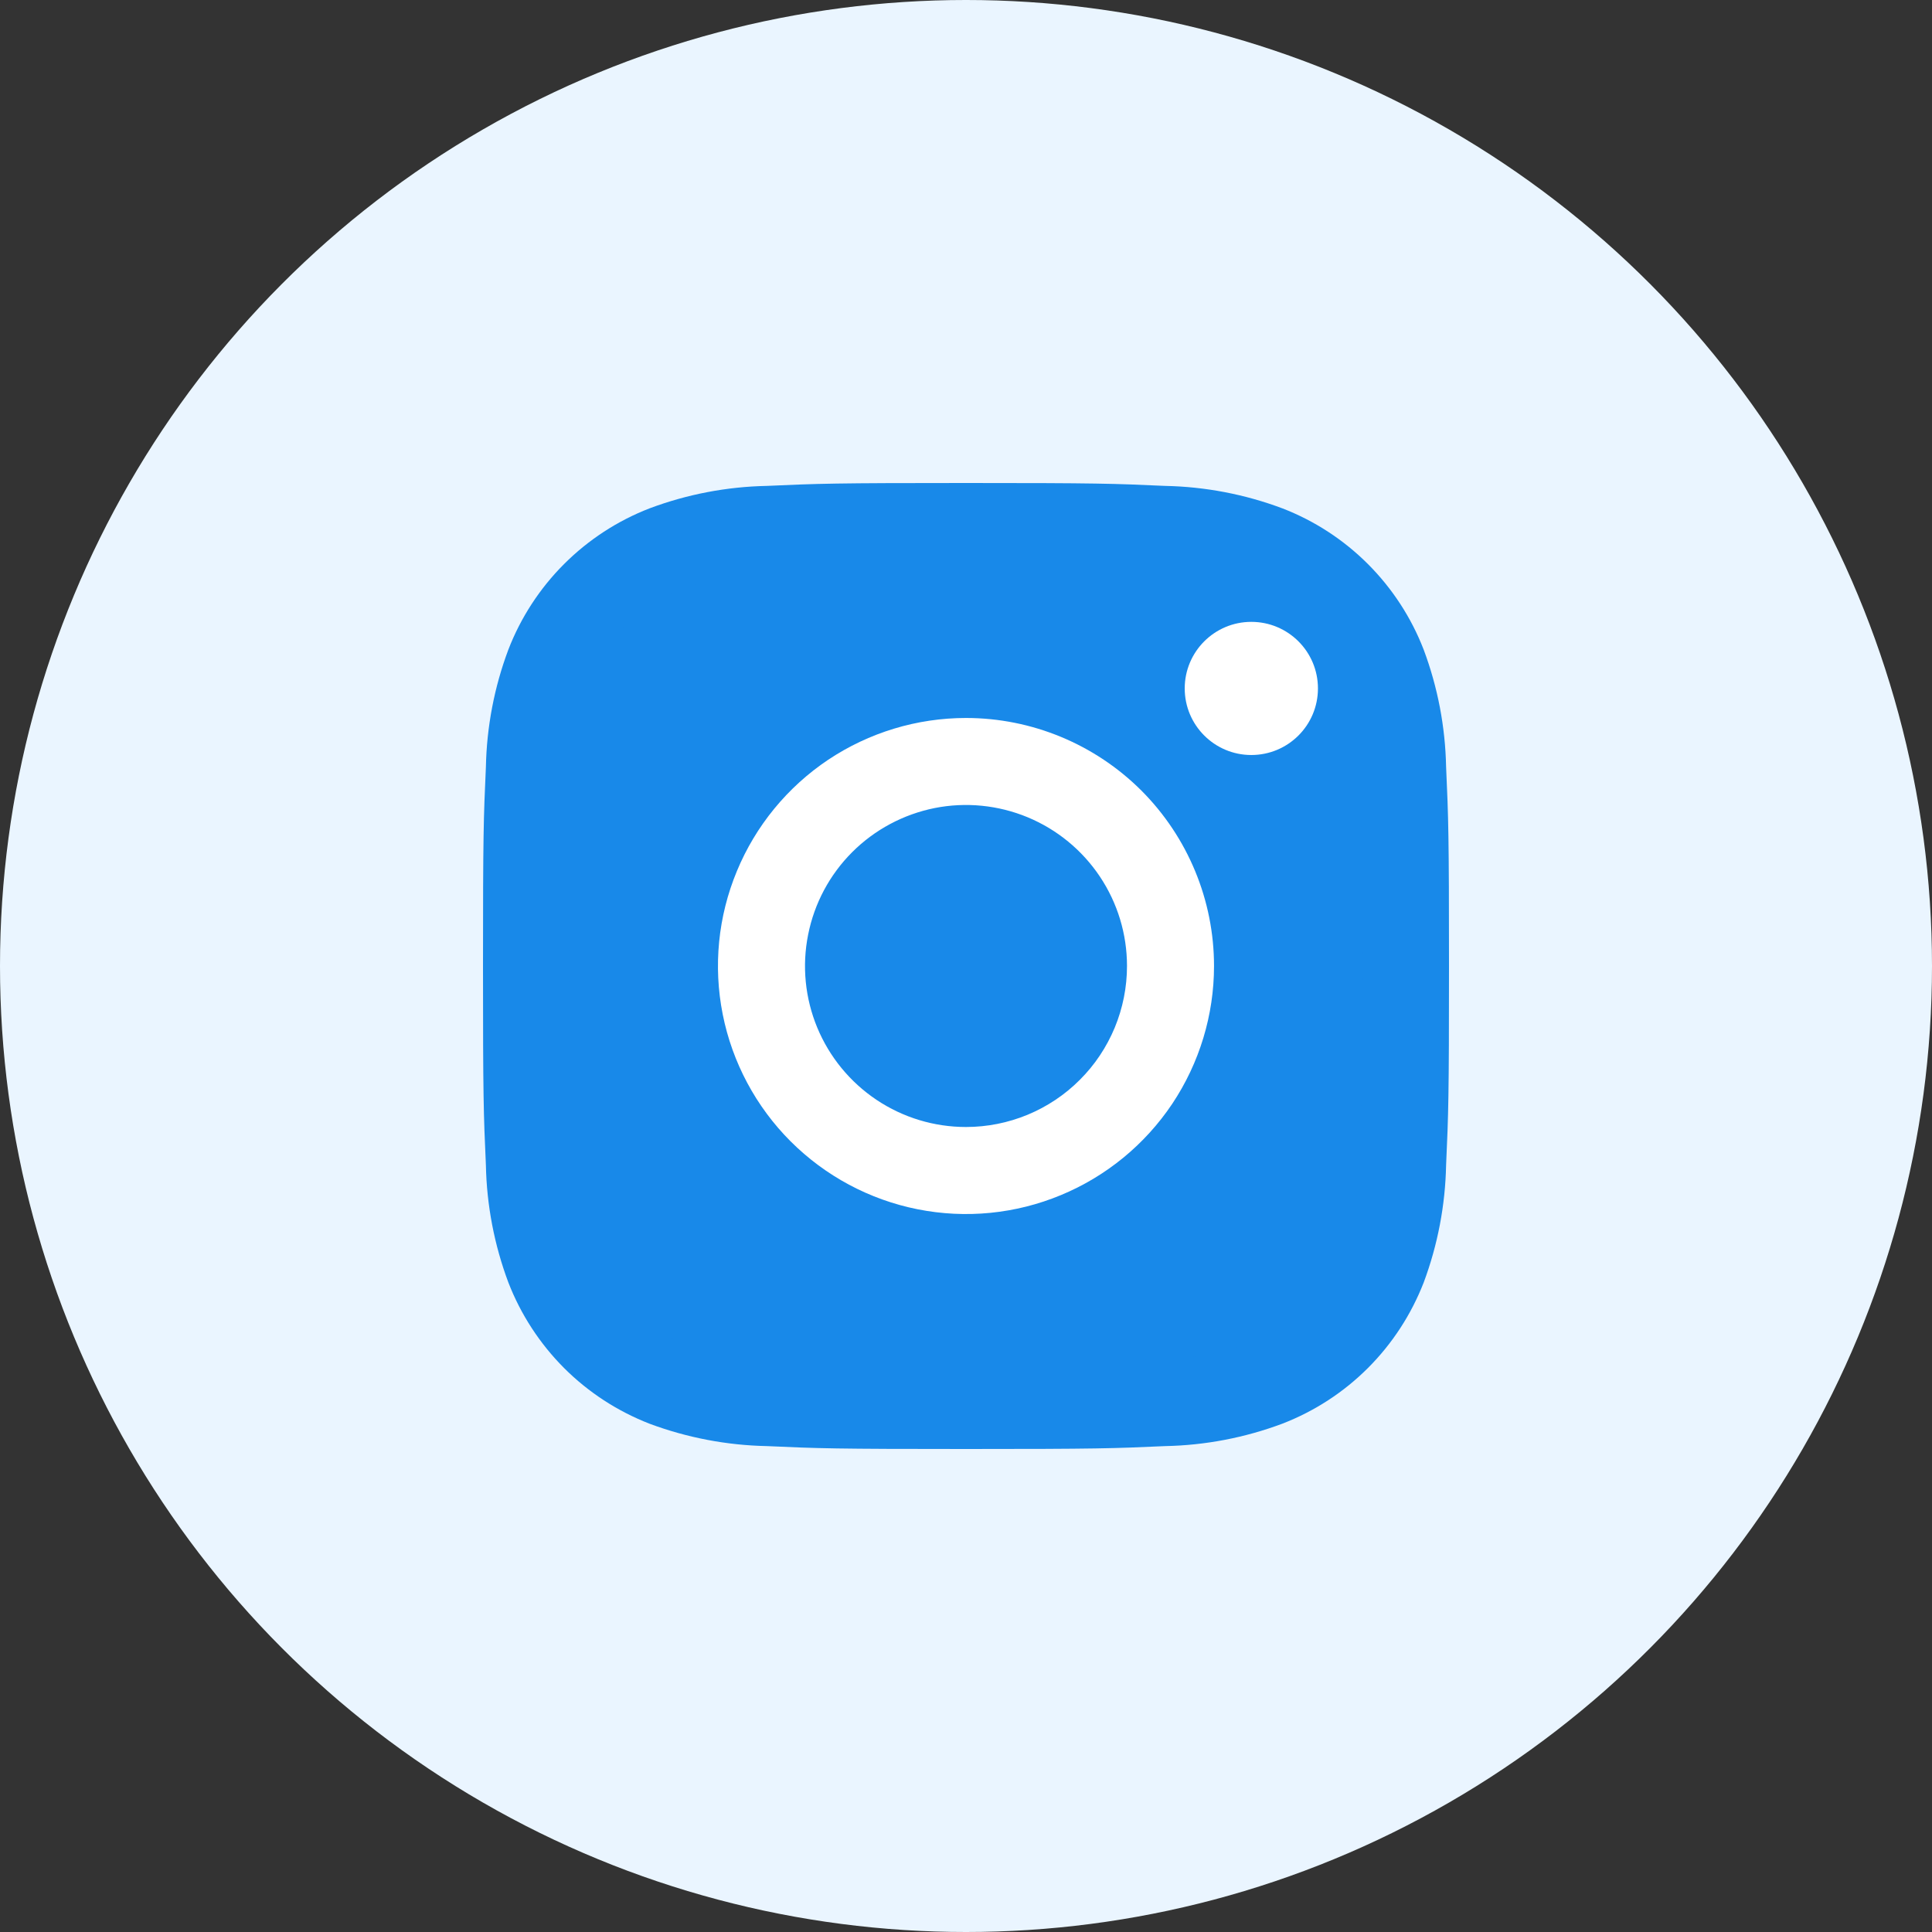 <svg width="24" height="24" viewBox="0 0 24 24" fill="none" xmlns="http://www.w3.org/2000/svg">
<rect x="0" y="0" width="24" height="24" fill="#333333" stroke="none"/>
<circle cx="12" cy="12" r="12" fill="#EAF5FF"/>
<rect x="7" y="7" width="10" height="10" rx="1" fill="#1889E9"/>
<path d="M12 7.081C13.602 7.081 13.792 7.087 14.424 7.116C14.805 7.121 15.182 7.19 15.539 7.323C15.797 7.422 16.032 7.575 16.229 7.771C16.425 7.968 16.578 8.203 16.677 8.461C16.809 8.818 16.879 9.195 16.884 9.576C16.913 10.208 16.919 10.398 16.919 12C16.919 13.602 16.913 13.792 16.884 14.424C16.879 14.805 16.809 15.182 16.677 15.539C16.578 15.797 16.425 16.032 16.229 16.229C16.032 16.425 15.797 16.578 15.539 16.677C15.182 16.809 14.805 16.879 14.424 16.884C13.792 16.913 13.602 16.919 12 16.919C10.398 16.919 10.208 16.913 9.576 16.884C9.195 16.879 8.818 16.809 8.461 16.677C8.203 16.578 7.968 16.425 7.771 16.229C7.575 16.032 7.422 15.797 7.323 15.539C7.19 15.182 7.121 14.805 7.116 14.424C7.087 13.792 7.081 13.602 7.081 12C7.081 10.398 7.087 10.208 7.116 9.576C7.121 9.195 7.19 8.818 7.323 8.461C7.422 8.203 7.575 7.968 7.771 7.771C7.968 7.575 8.203 7.422 8.461 7.323C8.818 7.19 9.195 7.121 9.576 7.116C10.208 7.087 10.398 7.081 12 7.081ZM12 6C10.371 6 10.166 6.007 9.526 6.036C9.028 6.046 8.536 6.14 8.069 6.315C7.671 6.469 7.309 6.705 7.007 7.007C6.705 7.309 6.469 7.671 6.315 8.07C6.14 8.536 6.046 9.029 6.036 9.527C6.007 10.166 6 10.371 6 12C6 13.629 6.007 13.834 6.036 14.474C6.046 14.972 6.14 15.464 6.315 15.931C6.469 16.329 6.705 16.691 7.007 16.994C7.309 17.296 7.671 17.531 8.069 17.686C8.536 17.86 9.029 17.954 9.527 17.964C10.166 17.993 10.371 18 12 18C13.629 18 13.834 17.993 14.474 17.964C14.972 17.954 15.464 17.86 15.931 17.685C16.329 17.531 16.691 17.296 16.994 16.993C17.296 16.691 17.531 16.329 17.686 15.931C17.86 15.464 17.954 14.972 17.964 14.473C17.993 13.834 18 13.629 18 12C18 10.371 17.993 10.166 17.964 9.526C17.954 9.028 17.86 8.536 17.685 8.069C17.531 7.671 17.295 7.309 16.993 7.007C16.691 6.705 16.329 6.469 15.93 6.315C15.464 6.14 14.971 6.046 14.473 6.036C13.834 6.007 13.629 6 12 6Z" fill="#1889E9"/>
<path d="M12 8.919C11.391 8.919 10.795 9.1 10.288 9.438C9.782 9.777 9.387 10.258 9.154 10.821C8.92 11.384 8.859 12.003 8.978 12.601C9.097 13.199 9.391 13.748 9.821 14.178C10.252 14.609 10.801 14.903 11.399 15.022C11.997 15.141 12.616 15.08 13.179 14.846C13.742 14.613 14.223 14.218 14.562 13.712C14.9 13.205 15.081 12.609 15.081 12C15.081 11.183 14.756 10.399 14.179 9.821C13.601 9.244 12.817 8.919 12 8.919ZM12 14C11.604 14 11.218 13.883 10.889 13.663C10.56 13.443 10.304 13.131 10.152 12.765C10.001 12.4 9.961 11.998 10.039 11.61C10.116 11.222 10.306 10.866 10.586 10.586C10.866 10.306 11.222 10.116 11.61 10.038C11.998 9.961 12.4 10.001 12.765 10.152C13.131 10.304 13.443 10.56 13.663 10.889C13.883 11.218 14 11.604 14 12C14 12.263 13.948 12.523 13.848 12.765C13.747 13.008 13.6 13.229 13.414 13.414C13.229 13.6 13.008 13.747 12.765 13.848C12.523 13.948 12.263 14 12 14Z" fill="white"/>
<path d="M15.544 9.379C16.002 9.379 16.372 9.009 16.372 8.552C16.372 8.095 16.002 7.725 15.544 7.725C15.088 7.725 14.717 8.095 14.717 8.552C14.717 9.009 15.088 9.379 15.544 9.379Z" fill="white"/>
</svg>
